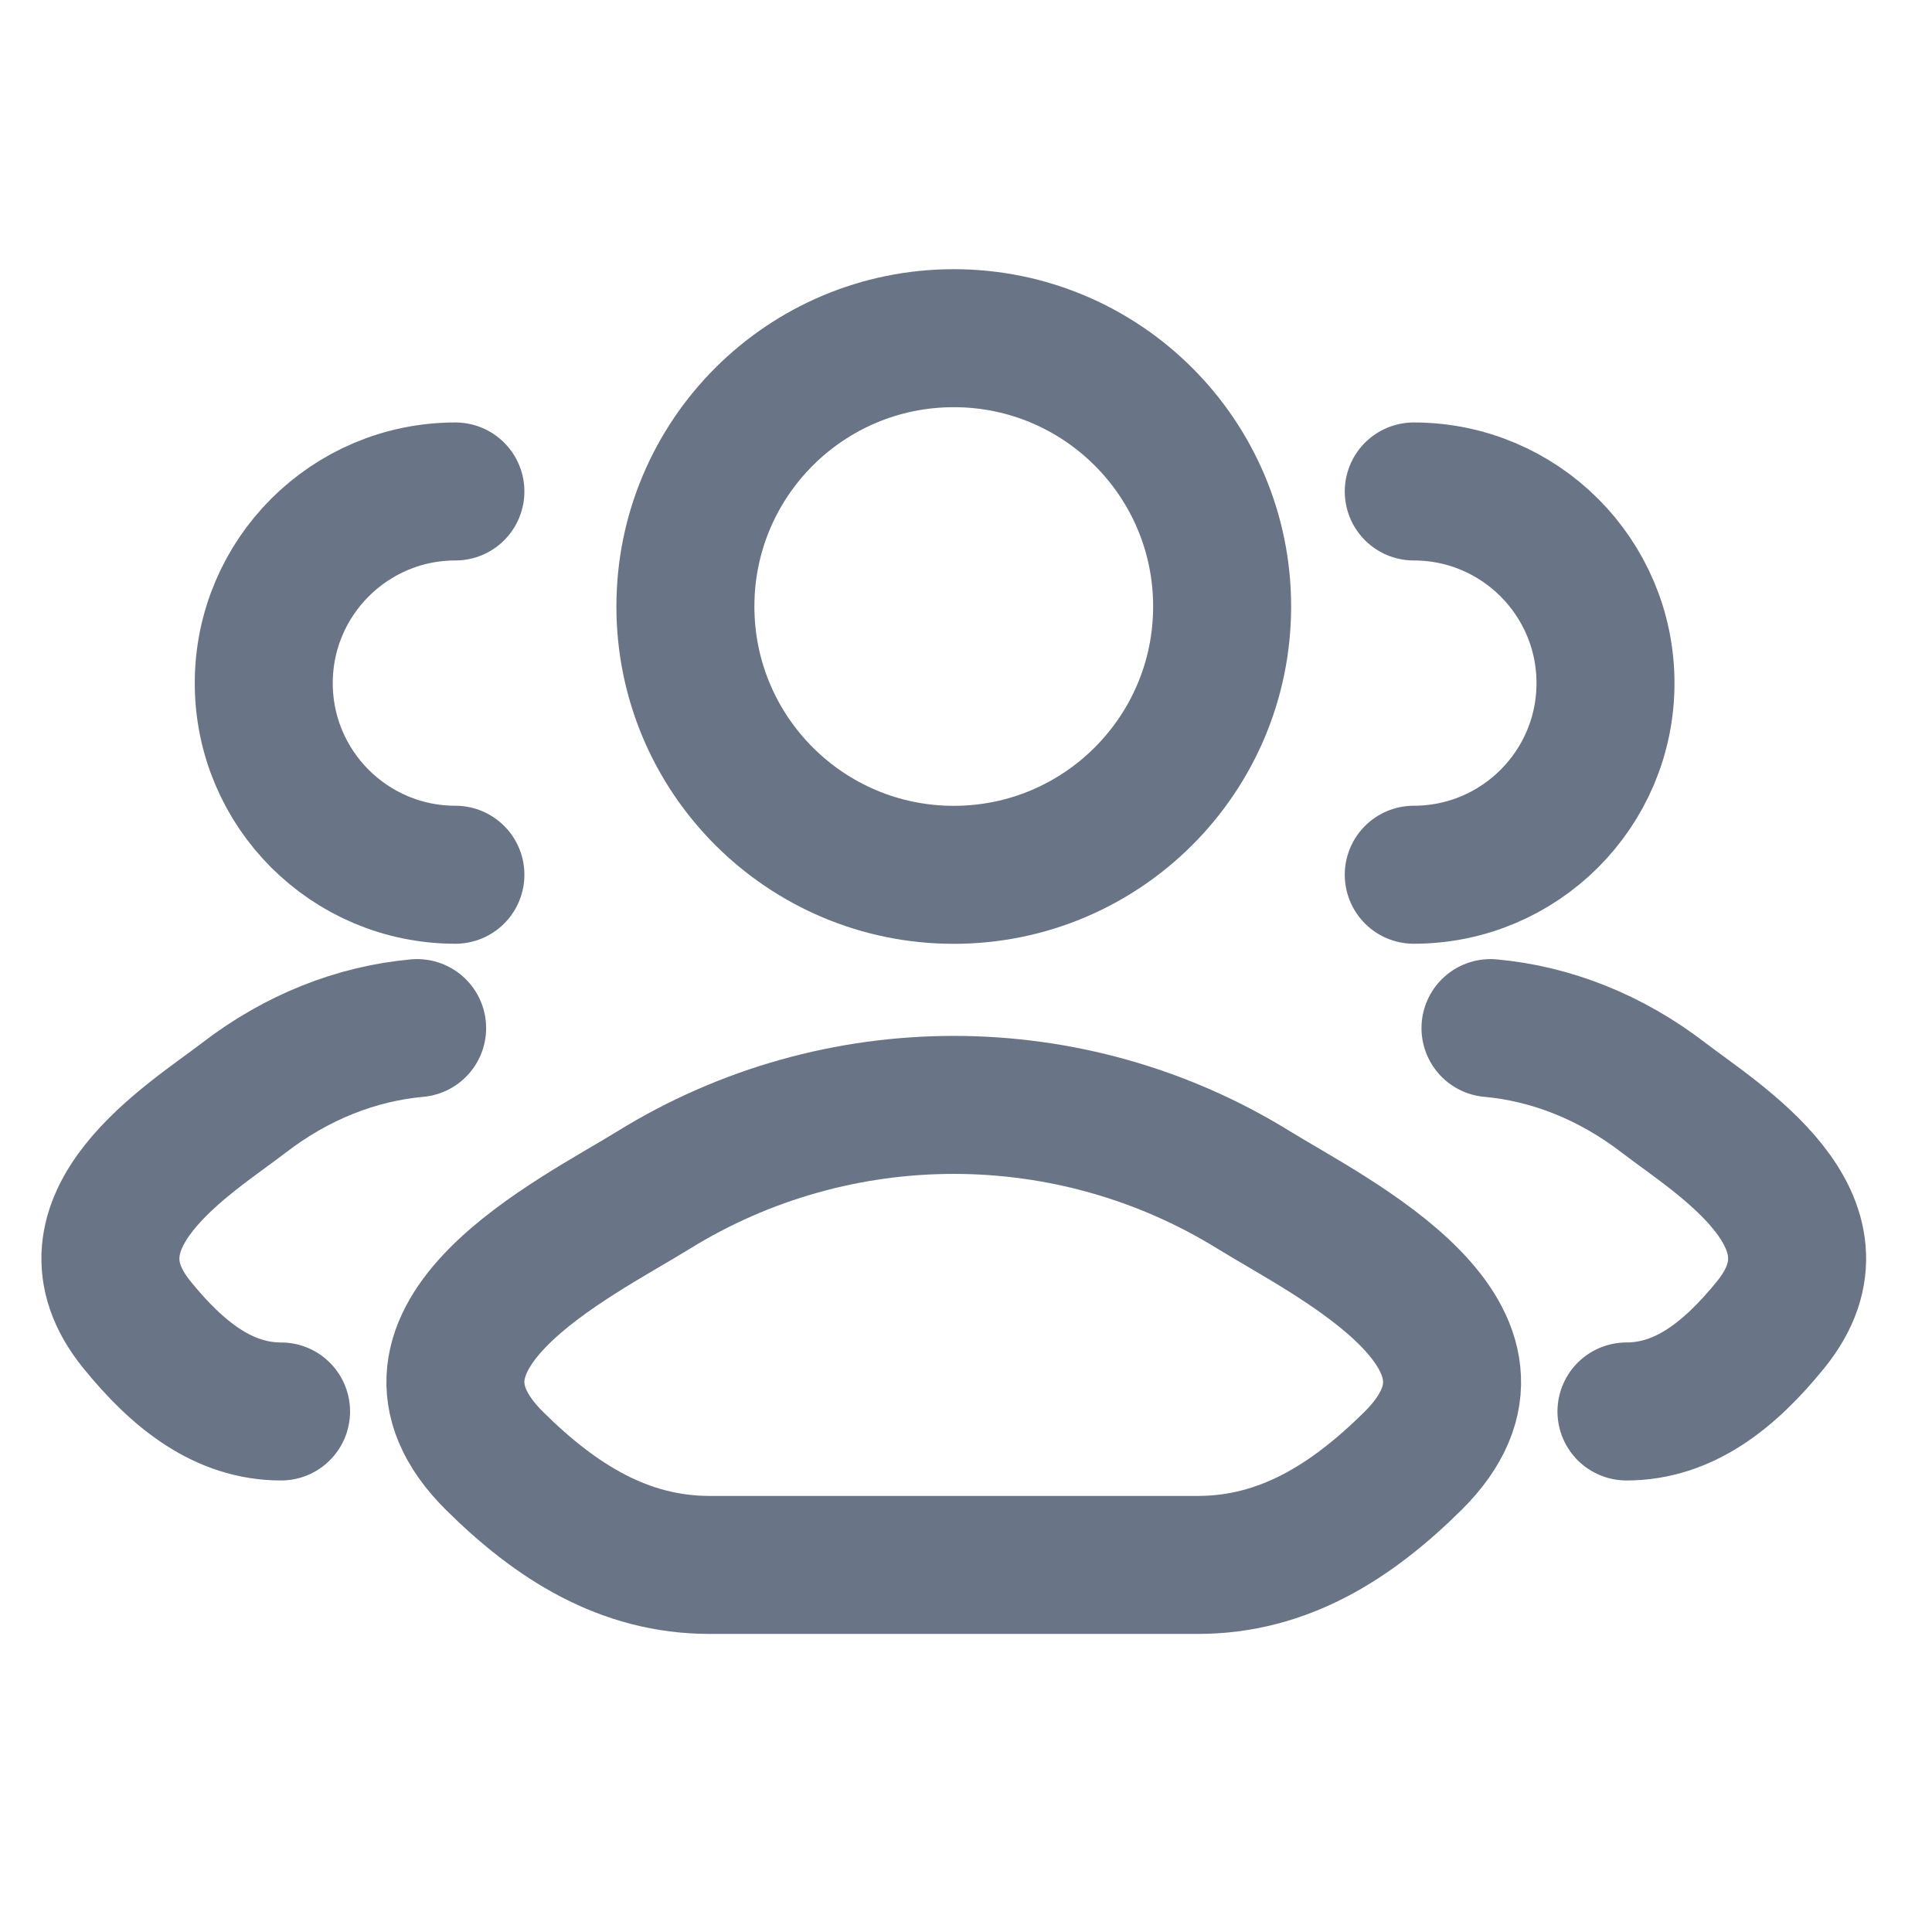 <svg width="21" height="21" viewBox="0 0 21 21" fill="none" xmlns="http://www.w3.org/2000/svg">
<g clip-path="url(#clip0_24100_55048)">
<path d="M17.679 15.342C18.303 15.342 18.8 14.949 19.246 14.399C20.159 13.275 18.66 12.376 18.088 11.936C17.507 11.488 16.858 11.235 16.201 11.175M15.367 9.508C16.518 9.508 17.451 8.576 17.451 7.425C17.451 6.275 16.518 5.342 15.367 5.342" stroke="#697586" stroke-width="1.5" stroke-linecap="round"/>
<path d="M3.055 15.342C2.431 15.342 1.934 14.949 1.488 14.399C0.575 13.275 2.074 12.376 2.646 11.936C3.227 11.488 3.876 11.235 4.534 11.175M4.95 9.508C3.8 9.508 2.867 8.576 2.867 7.425C2.867 6.275 3.8 5.342 4.95 5.342" stroke="#697586" stroke-width="1.5" stroke-linecap="round"/>
<path d="M7.103 12.936C6.252 13.462 4.019 14.537 5.379 15.883C6.043 16.54 6.783 17.01 7.713 17.01H13.021C13.951 17.01 14.69 16.54 15.355 15.883C16.714 14.537 14.482 13.462 13.63 12.936C11.634 11.701 9.1 11.701 7.103 12.936Z" stroke="#697586" stroke-width="1.5" stroke-linecap="round" stroke-linejoin="round"/>
<path d="M13.284 6.592C13.284 8.203 11.978 9.509 10.367 9.509C8.756 9.509 7.45 8.203 7.45 6.592C7.45 4.981 8.756 3.676 10.367 3.676C11.978 3.676 13.284 4.981 13.284 6.592Z" stroke="#697586" stroke-width="1.5"/>
</g>
<defs>
<clipPath id="clip0_24100_55048">
<rect width="20" height="20" fill="white" transform="translate(0.367 0.344)"/>
</clipPath>
</defs>
</svg>
